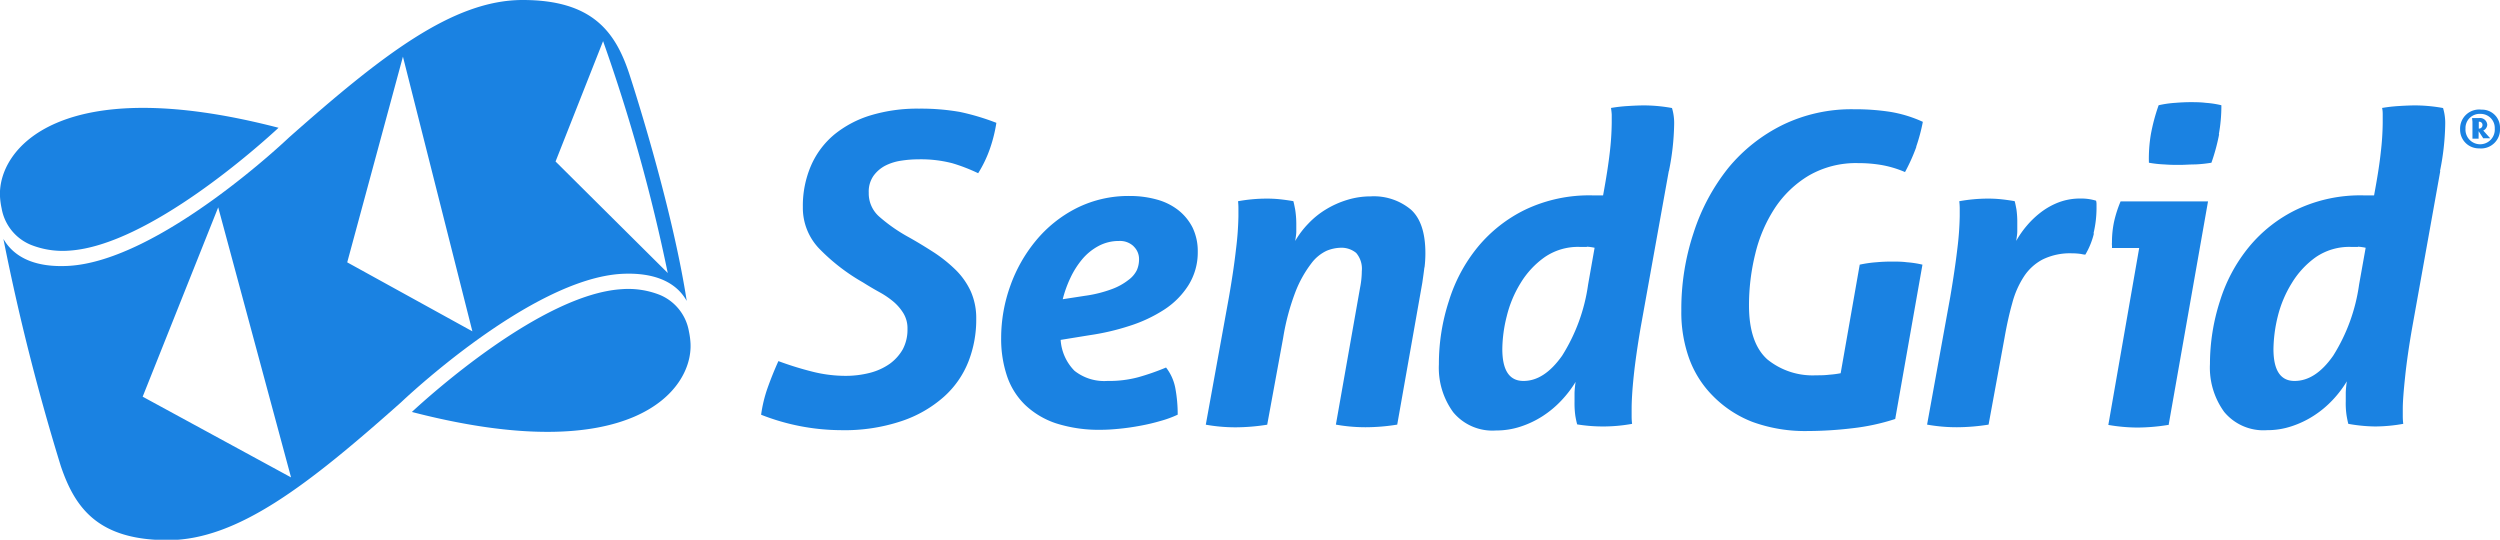<svg id="Layer_1" data-name="Layer 1" xmlns="http://www.w3.org/2000/svg" viewBox="0 0 324 69.95"><defs><style>.cls-1{fill:#1a82e2;}</style></defs><title>sendgrid-logo</title><path class="cls-1" d="M128.34,19.14a15.77,15.77,0,0,1-1.57,3.31,22.78,22.78,0,0,0-3.33-1.29,16.18,16.18,0,0,0-4.46-.51,14.49,14.49,0,0,0-2.16.17,6.7,6.7,0,0,0-2.07.64,4.43,4.43,0,0,0-1.54,1.32,3.56,3.56,0,0,0-.62,2.19A4,4,0,0,0,114,28.12a21.35,21.35,0,0,0,3.5,2.47c1.27,0.7,2.44,1.42,3.53,2.12a18.65,18.65,0,0,1,2.86,2.3,9.44,9.44,0,0,1,1.93,2.77,8.57,8.57,0,0,1,.7,3.56,14.87,14.87,0,0,1-1,5.49,12,12,0,0,1-3.2,4.6,15.78,15.78,0,0,1-5.47,3.14,23.22,23.22,0,0,1-7.84,1.18,28.55,28.55,0,0,1-10.37-2,17.64,17.64,0,0,1,.81-3.39c0.4-1.13.87-2.32,1.43-3.56a42,42,0,0,0,4.34,1.35,17.61,17.61,0,0,0,4.29.56,12.62,12.62,0,0,0,3.23-.39,7.93,7.93,0,0,0,2.57-1.17A6,6,0,0,0,117,45.27a5.43,5.43,0,0,0,.61-2.64,3.74,3.74,0,0,0-.51-2,6.29,6.29,0,0,0-1.28-1.51,11.11,11.11,0,0,0-1.85-1.26q-1.07-.59-2.13-1.26a25.42,25.42,0,0,1-5.69-4.4,7.62,7.62,0,0,1-2.1-5.35,13.12,13.12,0,0,1,1.07-5.41,10.91,10.91,0,0,1,3-4,13.79,13.79,0,0,1,4.74-2.5,20.9,20.9,0,0,1,6.24-.86,29.27,29.27,0,0,1,5.32.43,30.51,30.51,0,0,1,4.71,1.41,19,19,0,0,1-.78,3.19h0ZM154,37a10.4,10.4,0,0,1-3.14,3.14,18.52,18.52,0,0,1-4.46,2.09,30.89,30.89,0,0,1-5.18,1.21l-3.76.61a6.27,6.27,0,0,0,1.79,4,6.19,6.19,0,0,0,4.26,1.32,14.57,14.57,0,0,0,4-.48,30.7,30.7,0,0,0,3.61-1.26,6.21,6.21,0,0,1,1.21,2.72,18.48,18.48,0,0,1,.3,3.39,13.7,13.7,0,0,1-2.21.81,25.45,25.45,0,0,1-2.61.62c-0.9.17-1.79,0.3-2.69,0.39s-1.69.14-2.41,0.14a18.2,18.2,0,0,1-5.86-.84,10.72,10.72,0,0,1-4-2.39,9.4,9.4,0,0,1-2.35-3.76,15.13,15.13,0,0,1-.75-4.9,20,20,0,0,1,1.17-6.72,19.3,19.3,0,0,1,3.34-5.91A16.47,16.47,0,0,1,139.47,27a15,15,0,0,1,7-1.6,12.84,12.84,0,0,1,3.45.46,7.85,7.85,0,0,1,2.78,1.37,6.77,6.77,0,0,1,1.86,2.27,7.07,7.07,0,0,1,.67,3.14A8,8,0,0,1,154,37h0Zm-7.09-5.09a2.56,2.56,0,0,0-1.88-.68,5.57,5.57,0,0,0-2.66.65,7.23,7.23,0,0,0-2.1,1.7A11.16,11.16,0,0,0,138.73,36a15,15,0,0,0-1,2.78l2.92-.45a16.34,16.34,0,0,0,3.47-.87,7.84,7.84,0,0,0,2.13-1.18A3.48,3.48,0,0,0,147.34,35a3.45,3.45,0,0,0,.28-1.34,2.27,2.27,0,0,0-.7-1.73h0Zm37.69,2.74c-0.07.63-.17,1.3-0.27,2l-3.25,18.38a25.79,25.79,0,0,1-4.09.34,21.73,21.73,0,0,1-3.86-.34l3.14-17.77a11.34,11.34,0,0,0,.22-2.12,3.15,3.15,0,0,0-.73-2.36,3,3,0,0,0-2.07-.67,5.13,5.13,0,0,0-1.76.39,5.27,5.27,0,0,0-2,1.66,15,15,0,0,0-2,3.56,30,30,0,0,0-1.63,6.05l-2.07,11.27a26.42,26.42,0,0,1-4.08.34,22,22,0,0,1-3.88-.34l3-16.53c0.41-2.36.72-4.44,0.92-6.25a39.57,39.57,0,0,0,.31-4.23V27a8.22,8.22,0,0,0-.05-0.92,20.68,20.68,0,0,1,3.7-.34,16.12,16.12,0,0,1,1.68.08c0.56,0.06,1.15.14,1.79,0.25,0.08,0.3.15,0.65,0.23,1.06A11.87,11.87,0,0,1,168,29c0,0.32,0,.66,0,1s-0.07.74-.14,1.23A11.18,11.18,0,0,1,169.54,29a10.94,10.94,0,0,1,2.3-1.86,12,12,0,0,1,2.78-1.24,10.29,10.29,0,0,1,3-.45,7.5,7.5,0,0,1,5.24,1.72q1.88,1.7,1.87,5.69a15.27,15.27,0,0,1-.11,1.8h0Zm31.67-12.45-3.65,20.29c-0.4,2.35-.7,4.44-0.89,6.25S211.46,52,211.46,53v1a7.34,7.34,0,0,0,.06.93,21,21,0,0,1-3.65.34A20.78,20.78,0,0,1,204.4,55c-0.08-.3-0.16-0.66-0.23-1.07a11.53,11.53,0,0,1-.11-1.85c0-.34,0-0.73,0-1.18a12.65,12.65,0,0,1,.14-1.41,14.35,14.35,0,0,1-1.88,2.45,13.08,13.08,0,0,1-2.41,2,12.36,12.36,0,0,1-2.82,1.34,10,10,0,0,1-3.2.51,6.6,6.6,0,0,1-5.55-2.36,9.75,9.75,0,0,1-1.86-6.21A26.23,26.23,0,0,1,187.78,39a20.61,20.61,0,0,1,3.75-7,18.42,18.42,0,0,1,6.19-4.85,19.29,19.29,0,0,1,8.63-1.83c0.26,0,.52,0,0.76,0a6.31,6.31,0,0,0,.65,0q0.61-3.3.87-5.59a36,36,0,0,0,.25-3.82c0-.41,0-0.75,0-1s-0.05-.58-0.09-0.92a20,20,0,0,1,2.19-.25c0.82-.05,1.52-0.08,2.12-0.08a20.59,20.59,0,0,1,3.59.34,6.76,6.76,0,0,1,.28,2.13,32.67,32.67,0,0,1-.67,6h0ZM205.66,32l-0.92,0a7.63,7.63,0,0,0-4.57,1.34,11.27,11.27,0,0,0-3.11,3.36A14.86,14.86,0,0,0,195.27,41a18,18,0,0,0-.57,4.23q0,4.15,2.75,4.14c1.79,0,3.45-1.08,5-3.27a23.3,23.3,0,0,0,3.37-9.23l0.84-4.76a6.67,6.67,0,0,0-1-.14h0Zm42.71-13a24.08,24.08,0,0,1-1.48,3.3,13.57,13.57,0,0,0-3.2-.94,17.94,17.94,0,0,0-2.86-.22,12.2,12.2,0,0,0-6.42,1.62A13.68,13.68,0,0,0,230,27a18.78,18.78,0,0,0-2.52,5.91,27.74,27.74,0,0,0-.81,6.67c0,3.25.79,5.57,2.38,7a9.3,9.3,0,0,0,6.31,2.06c0.52,0,1.1,0,1.74-.08a11.71,11.71,0,0,0,1.45-.19l2.47-14.07a15.55,15.55,0,0,1,2.13-.31c0.68-.06,1.33-0.09,2-0.09s1.3,0,2,.09a12.6,12.6,0,0,1,2,.31l-3.53,20a27.8,27.8,0,0,1-5.55,1.2,49.92,49.92,0,0,1-5.78.36,19.88,19.88,0,0,1-7.17-1.18A14.53,14.53,0,0,1,222,51.32a13.3,13.3,0,0,1-3.1-4.9,17.7,17.7,0,0,1-1-6.13,31.33,31.33,0,0,1,1.62-10.21A26.38,26.38,0,0,1,224,21.75a21.34,21.34,0,0,1,7.09-5.59,20.42,20.42,0,0,1,9.19-2,29.63,29.63,0,0,1,4.72.34,16.59,16.59,0,0,1,4.2,1.29,23.31,23.31,0,0,1-.87,3.25h0Zm23,11.26A9.92,9.92,0,0,1,270.26,33c-0.23,0-.47-0.08-0.74-0.11a8.14,8.14,0,0,0-1-.06,8.05,8.05,0,0,0-3.78.79,6.5,6.5,0,0,0-2.44,2.22,11.76,11.76,0,0,0-1.51,3.44c-0.38,1.34-.71,2.83-1,4.48l-2.07,11.27a26.66,26.66,0,0,1-4.1.34,21.82,21.82,0,0,1-3.87-.34l3-16.53c0.4-2.36.71-4.44,0.92-6.25a39.16,39.16,0,0,0,.31-4.23V27a7.68,7.68,0,0,0-.06-0.92,20.8,20.8,0,0,1,3.71-.34,16.07,16.07,0,0,1,1.68.08c0.56,0.06,1.16.14,1.79,0.25,0.09,0.3.15,0.65,0.23,1.06a11.94,11.94,0,0,1,.11,1.86c0,0.32,0,.66,0,1s-0.07.74-.14,1.23a12.51,12.51,0,0,1,1.4-2,11.61,11.61,0,0,1,1.87-1.76,9.23,9.23,0,0,1,2.3-1.26,7.83,7.83,0,0,1,2.78-.47,6.53,6.53,0,0,1,2,.28,1.63,1.63,0,0,1,.06.45V27a14.24,14.24,0,0,1-.39,3.24h0ZM281,55.07a25.54,25.54,0,0,1-4,.34,22.55,22.55,0,0,1-3.76-.34l4-22.93h-3.53a2.54,2.54,0,0,0,0-.33,2.27,2.27,0,0,1,0-.39,12.82,12.82,0,0,1,.28-2.72,15.48,15.48,0,0,1,.84-2.6h11.33l-5.11,29h0Zm35.25-32.85-3.64,20.29c-0.41,2.35-.71,4.44-0.9,6.25S311.4,52,311.4,53v1a8.55,8.55,0,0,0,.06.93,21.07,21.07,0,0,1-3.64.34,20.85,20.85,0,0,1-3.48-.34c-0.08-.3-0.15-0.66-0.22-1.07a10.52,10.52,0,0,1-.11-1.85c0-.34,0-0.73,0-1.18a14.12,14.12,0,0,1,.14-1.41,14.2,14.2,0,0,1-1.87,2.45,13.09,13.09,0,0,1-2.41,2A12.29,12.29,0,0,1,297,55.24a9.89,9.89,0,0,1-3.19.51,6.6,6.6,0,0,1-5.55-2.36,9.75,9.75,0,0,1-1.85-6.21A26.62,26.62,0,0,1,287.71,39a20.72,20.72,0,0,1,3.76-7,18.3,18.3,0,0,1,6.19-4.85,19.27,19.27,0,0,1,8.63-1.83c0.26,0,.51,0,0.75,0a6.18,6.18,0,0,0,.64,0c0.41-2.2.71-4.07,0.87-5.59a35.36,35.36,0,0,0,.25-3.82c0-.41,0-0.75,0-1s0-.58-0.08-0.92a20.25,20.25,0,0,1,2.19-.25c0.82-.05,1.53-0.08,2.13-0.08a20.53,20.53,0,0,1,3.58.34,6.77,6.77,0,0,1,.28,2.13,32.45,32.45,0,0,1-.67,6h0ZM305.6,32l-0.92,0a7.67,7.67,0,0,0-4.57,1.34,11.35,11.35,0,0,0-3.1,3.36A15,15,0,0,0,295.2,41a18.68,18.68,0,0,0-.56,4.23q0,4.15,2.74,4.14c1.8,0,3.47-1.08,5-3.27a23.31,23.31,0,0,0,3.36-9.23l0.85-4.76a6.78,6.78,0,0,0-1-.14h0Z"/><path class="cls-1" d="M321.3,19.23a2.42,2.42,0,0,1-2.47-2.47,2.47,2.47,0,0,1,2.77-2.55,2.33,2.33,0,0,1,2.4,2.42A2.46,2.46,0,0,1,321.3,19.23Zm0.16-4.47a1.83,1.83,0,0,0-1.93,1.9,1.9,1.9,0,1,0,3.79,0A1.82,1.82,0,0,0,321.45,14.76ZM321.88,18l-0.65-1v0.58a3,3,0,0,0,0,.39h-0.8V15.78l-0.05-.48h0.92a0.94,0.94,0,0,1,1.05.87,0.89,0.89,0,0,1-.52.75l0.9,1h-0.89Zm-0.63-1.33a0.46,0.46,0,0,0,.48-0.48,0.41,0.41,0,0,0-.48-0.41h0v0.89h0Z"/><path class="cls-1" d="M287.6,17.39a25.22,25.22,0,0,1-1,3.7,17.86,17.86,0,0,1-2.1.22c-0.73,0-1.39.06-2,.06s-1.22,0-2-.06a14.77,14.77,0,0,1-2-.22,18.82,18.82,0,0,1,.26-3.73,24.51,24.51,0,0,1,1-3.72,13.59,13.59,0,0,1,2.13-.31c0.74-.06,1.42-0.09,2-0.09s1.26,0,2,.09a12.18,12.18,0,0,1,2,.31,20.45,20.45,0,0,1-.33,3.76h0Z"/><path class="cls-1" d="M89.49,44.48a9.82,9.82,0,0,0-.21-1.55,6.27,6.27,0,0,0-3.74-4.7,11.16,11.16,0,0,0-5-.75c-10.34.67-24.92,13.83-27.16,15.91C81.71,60.74,89.82,50.67,89.49,44.48Z"/><path class="cls-1" d="M89,39c-2-12.92-7.45-29.44-7.45-29.44C79.76,4.15,76.8,0,67.74,0S49.5,7.16,37.44,17.83c0,0-16.74,16-28.6,16.63-4,.21-6.92-0.93-8.4-3.5A293.78,293.78,0,0,0,7.88,60.4C9.71,65.8,12.68,70,21.74,70S40,62.79,52,52.12c0,0,16.74-16,28.6-16.63C84.6,35.29,87.56,36.43,89,39ZM18.49,51.41l9.79-24.54,9.44,35ZM45,34L52.22,7.34l9,35.6ZM78.16,5.33a226.92,226.92,0,0,1,8.38,30.05L72,20.93Z"/><path class="cls-1" d="M0,25.47A9.82,9.82,0,0,0,.21,27,6.27,6.27,0,0,0,4,31.73a11.16,11.16,0,0,0,5,.75C19.27,31.8,33.86,18.64,36.1,16.56,7.8,9.21-.31,19.28,0,25.47Z"/></svg>